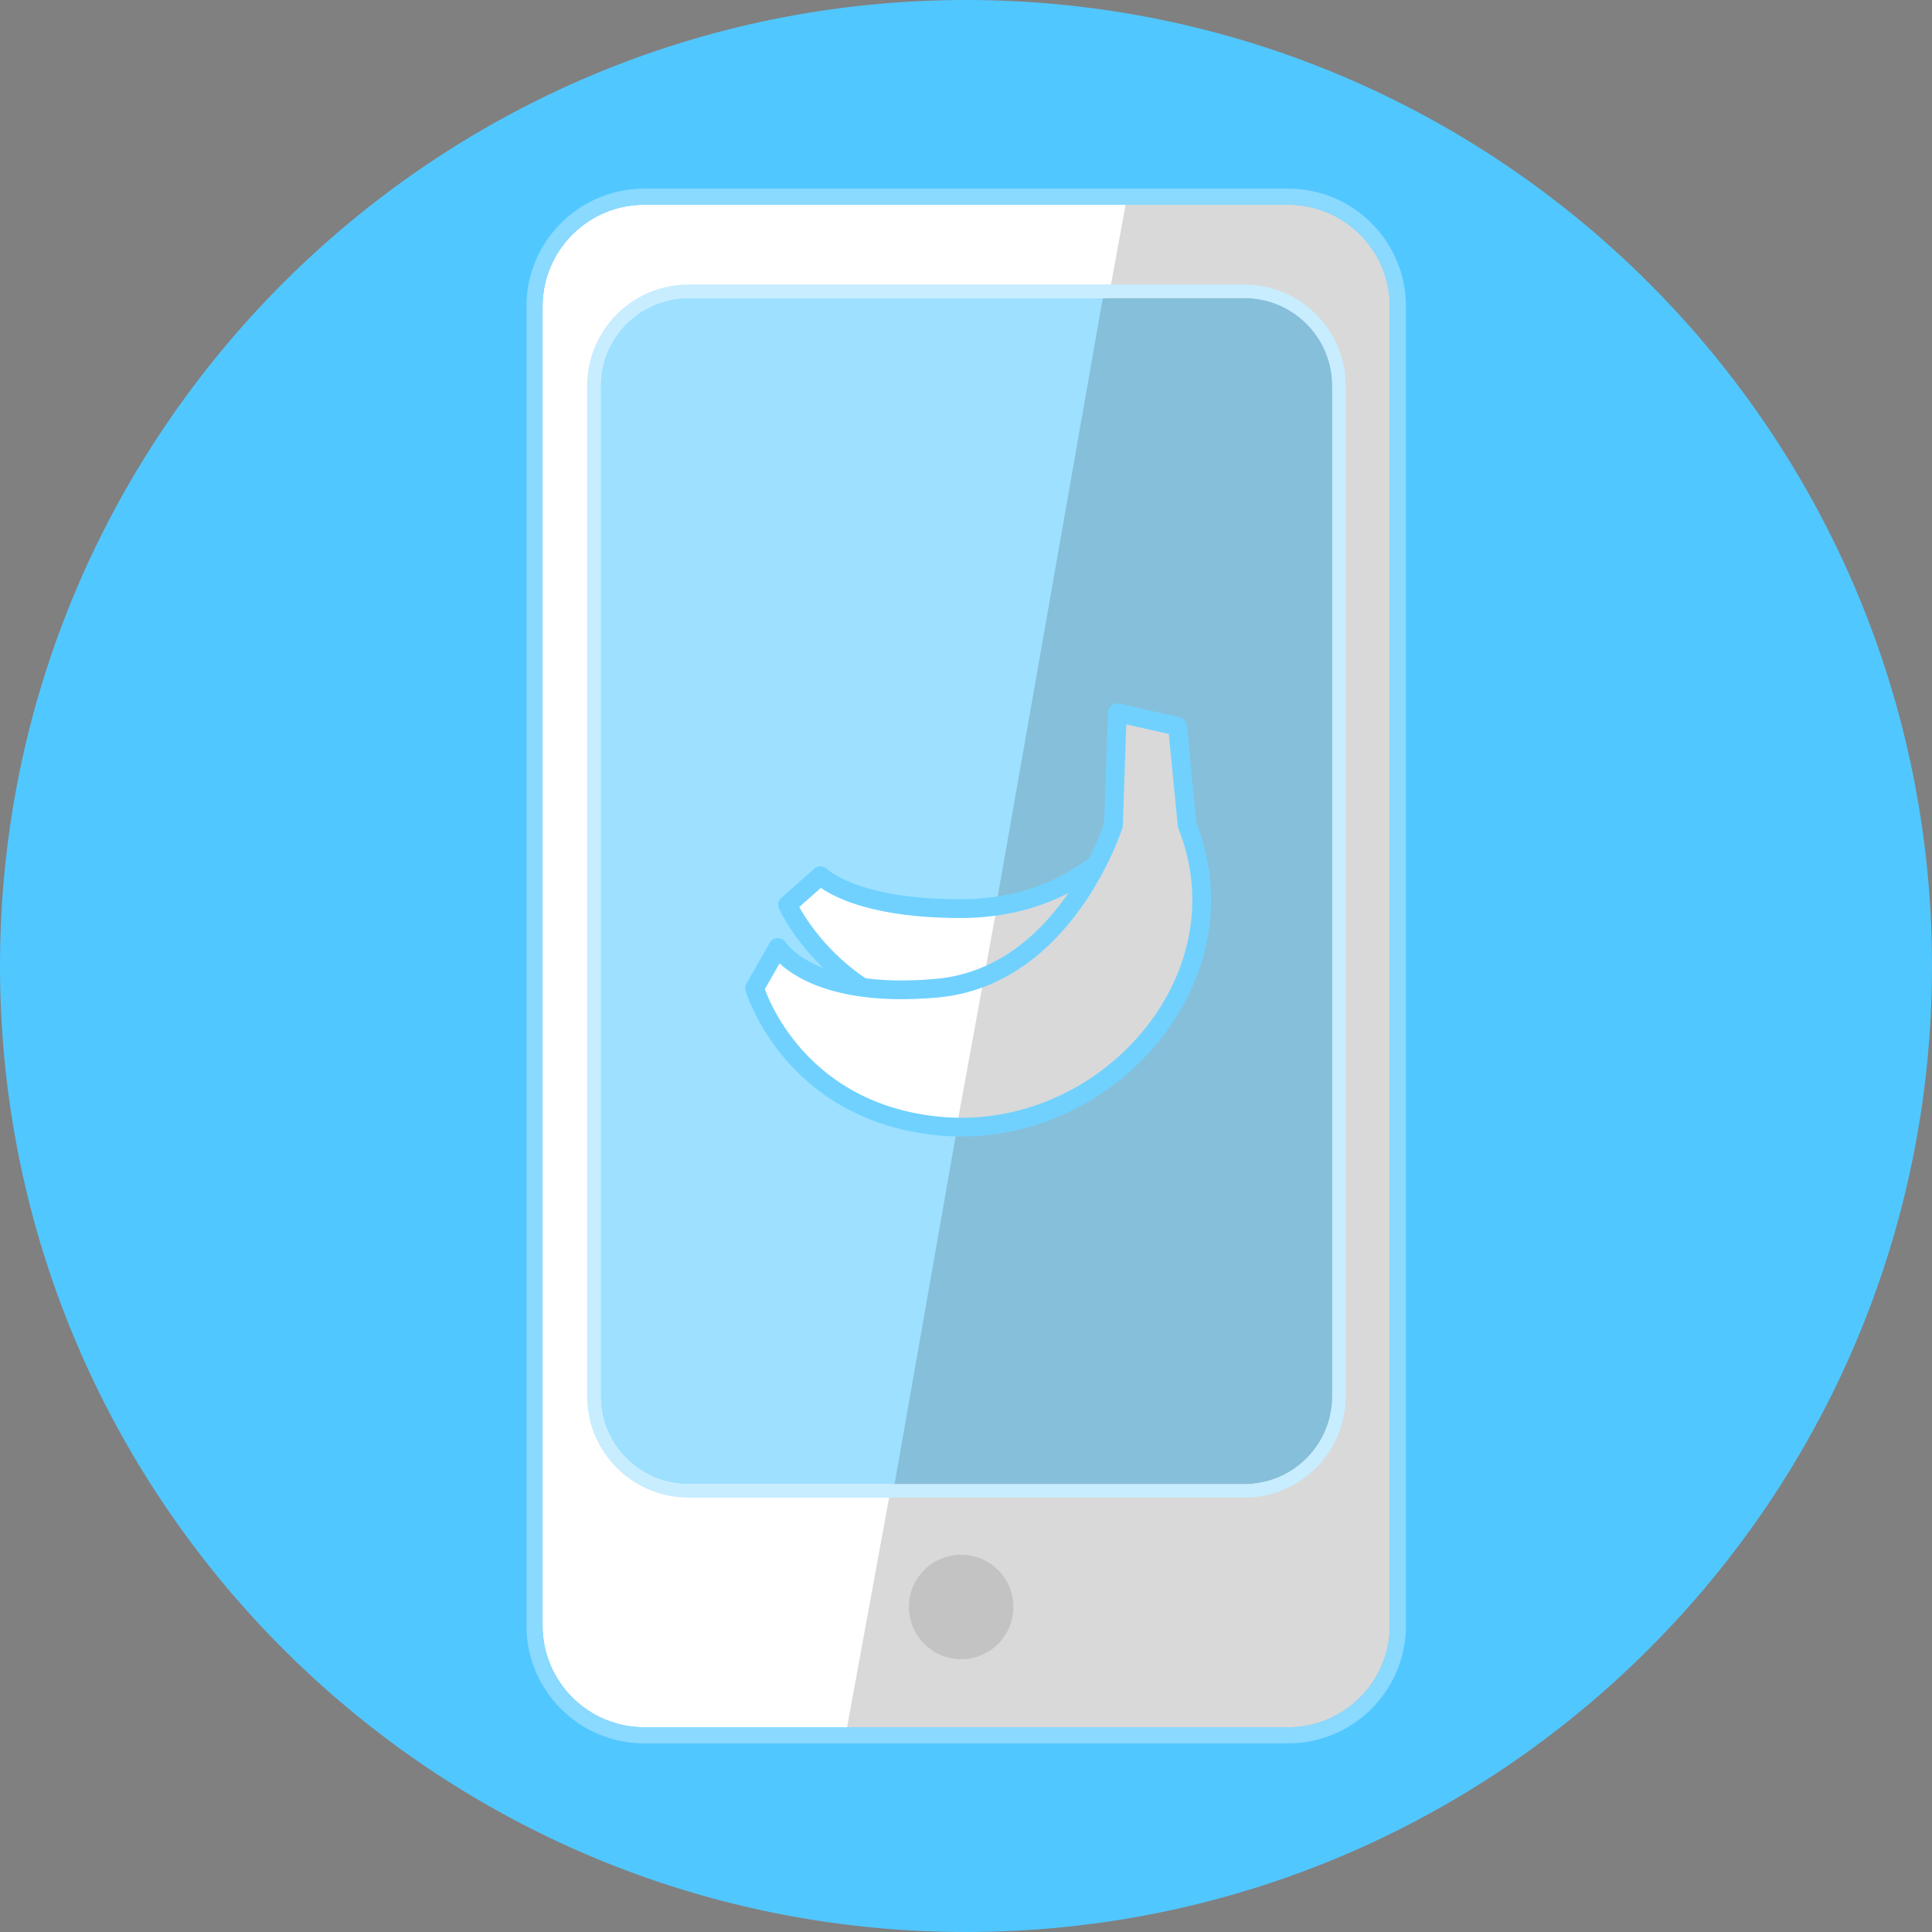 <?xml version="1.0" encoding="UTF-8" standalone="no"?>
<!DOCTYPE svg PUBLIC "-//W3C//DTD SVG 1.1//EN" "http://www.w3.org/Graphics/SVG/1.1/DTD/svg11.dtd">
<svg width="100%" height="100%" viewBox="0 0 512 512" version="1.1" xmlns="http://www.w3.org/2000/svg" xmlns:xlink="http://www.w3.org/1999/xlink" xml:space="preserve" xmlns:serif="http://www.serif.com/" style="fill-rule:evenodd;clip-rule:evenodd;stroke-linecap:round;stroke-linejoin:round;stroke-miterlimit:1.5;">
    <rect x="0" y="0" width="512" height="512" fill="#808080" stroke="none"/>
    <path d="M512,256C512,114.71 397.29,0 256,0C114.71,0 0,114.71 0,256C0,397.29 114.71,512 256,512C397.29,512 512,397.29 512,256Z" style="fill:rgb(81,199,255);"/>
    <g transform="matrix(0.901,0,0,1,28.329,-5.441)">
        <path d="M377.351,86.636C377.351,71.769 363.951,59.698 347.446,59.698L158.044,59.698C141.539,59.698 128.139,71.769 128.139,86.636L128.139,436.245C128.139,451.113 141.539,463.184 158.044,463.184L347.446,463.184C363.951,463.184 377.351,451.113 377.351,436.245L377.351,86.636Z" style="fill:white;"/>
        <clipPath id="_clip1">
            <path d="M377.351,86.636C377.351,71.769 363.951,59.698 347.446,59.698L158.044,59.698C141.539,59.698 128.139,71.769 128.139,86.636L128.139,436.245C128.139,451.113 141.539,463.184 158.044,463.184L347.446,463.184C363.951,463.184 377.351,451.113 377.351,436.245L377.351,86.636Z"/>
        </clipPath>
        <g clip-path="url(#_clip1)">
            <g transform="matrix(1.11,0,0,1,-31.449,5.441)">
                <path d="M303.339,26.537L217.48,495.952L390.097,495.952L390.097,26.537L303.339,26.537Z" style="fill-opacity:0.15;"/>
            </g>
        </g>
        <path d="M382.091,86.636C382.091,69.412 366.567,55.428 347.446,55.428C347.446,55.428 158.044,55.428 158.044,55.428C138.923,55.428 123.399,69.412 123.399,86.636C123.399,86.636 123.399,436.245 123.399,436.245C123.399,453.47 138.923,467.454 158.044,467.454C158.044,467.454 347.446,467.454 347.446,467.454C366.567,467.454 382.091,453.47 382.091,436.245C382.091,436.245 382.091,86.636 382.091,86.636ZM377.351,86.636C377.351,71.769 363.951,59.698 347.446,59.698L158.044,59.698C141.539,59.698 128.139,71.769 128.139,86.636L128.139,436.245C128.139,451.113 141.539,463.184 158.044,463.184L347.446,463.184C363.951,463.184 377.351,451.113 377.351,436.245L377.351,86.636Z" style="fill:rgb(138,217,255);"/>
    </g>
    <g transform="matrix(0.778,0,0,0.779,59.476,32.48)">
        <path d="M377.351,89.549C377.351,73.074 363.951,59.698 347.446,59.698L158.044,59.698C141.539,59.698 128.139,73.074 128.139,89.549L128.139,433.333C128.139,449.808 141.539,463.184 158.044,463.184L347.446,463.184C363.951,463.184 377.351,449.808 377.351,433.333L377.351,89.549Z" style="fill:rgb(157,224,255);"/>
        <clipPath id="_clip2">
            <path d="M377.351,89.549C377.351,73.074 363.951,59.698 347.446,59.698L158.044,59.698C141.539,59.698 128.139,73.074 128.139,89.549L128.139,433.333C128.139,449.808 141.539,463.184 158.044,463.184L347.446,463.184C363.951,463.184 377.351,449.808 377.351,433.333L377.351,89.549Z"/>
        </clipPath>
        <g clip-path="url(#_clip2)">
            <g transform="matrix(1.234,0,0,1.284,-63.278,-41.696)">
                <path d="M303.339,26.537L217.48,495.952L390.097,495.952L390.097,26.537L303.339,26.537Z" style="fill-opacity:0.15;"/>
            </g>
        </g>
        <path d="M381.944,89.549C381.944,70.543 366.486,55.113 347.446,55.113L158.044,55.113C139.004,55.113 123.546,70.543 123.546,89.549L123.546,433.333C123.546,452.339 139.004,467.769 158.044,467.769C158.044,467.769 347.446,467.769 347.446,467.769C366.486,467.769 381.944,452.339 381.944,433.333C381.944,433.333 381.944,89.549 381.944,89.549ZM377.351,89.549C377.351,73.074 363.951,59.698 347.446,59.698L158.044,59.698C141.539,59.698 128.139,73.074 128.139,89.549L128.139,433.333C128.139,449.808 141.539,463.184 158.044,463.184L347.446,463.184C363.951,463.184 377.351,449.808 377.351,433.333L377.351,89.549Z" style="fill:rgb(199,237,255);"/>
    </g>
    <g transform="matrix(1,0,0,1,0,-7)">
        <circle cx="254.723" cy="432.857" r="13.845" style="fill:rgb(195,195,195);"/>
    </g>
    <g transform="matrix(0.514,0,0,0.514,125.966,106.647)">
        <path d="M345,210C345,210 318.969,261 250,261C194.031,261 178,244 178,244L161,259C161,259 189.047,322 271,322C352.953,322 345,210 345,210Z" style="fill:white;"/>
        <clipPath id="_clip3">
            <path d="M345,210C345,210 318.969,261 250,261C194.031,261 178,244 178,244L161,259C161,259 189.047,322 271,322C352.953,322 345,210 345,210Z"/>
        </clipPath>
        <g clip-path="url(#_clip3)">
            <g transform="matrix(1.945,0,0,1.945,-245.011,-207.434)">
                <path d="M303.339,26.537L217.48,495.952L390.097,495.952L390.097,26.537L303.339,26.537Z" style="fill-opacity:0.15;"/>
            </g>
        </g>
        <path d="M345,210C345,210 318.969,261 250,261C194.031,261 178,244 178,244L161,259C161,259 189.047,322 271,322C352.953,322 345,210 345,210Z" style="fill:none;stroke:rgb(112,209,255);stroke-width:9.66px;"/>
    </g>
    <g transform="matrix(0.514,0,0,0.514,125.966,106.647)">
        <path d="M331,160L329,218C329,218 304.272,296 238,302C171.998,307.976 156,281 156,281L144,302C144,302 162.574,365.092 238,373C323.84,382 398.958,297.654 367,218L362,167L331,160Z" style="fill:white;"/>
        <clipPath id="_clip4">
            <path d="M331,160L329,218C329,218 304.272,296 238,302C171.998,307.976 156,281 156,281L144,302C144,302 162.574,365.092 238,373C323.84,382 398.958,297.654 367,218L362,167L331,160Z"/>
        </clipPath>
        <g clip-path="url(#_clip4)">
            <g transform="matrix(1.945,0,0,1.945,-245.011,-207.434)">
                <path d="M303.339,26.537L217.48,495.952L390.097,495.952L390.097,26.537L303.339,26.537Z" style="fill-opacity:0.15;"/>
            </g>
        </g>
        <path d="M331,160L329,218C329,218 304.272,296 238,302C171.998,307.976 156,281 156,281L144,302C144,302 162.574,365.092 238,373C323.84,382 398.958,297.654 367,218L362,167L331,160Z" style="fill:none;stroke:rgb(112,209,255);stroke-width:9.66px;"/>
    </g>
</svg>
